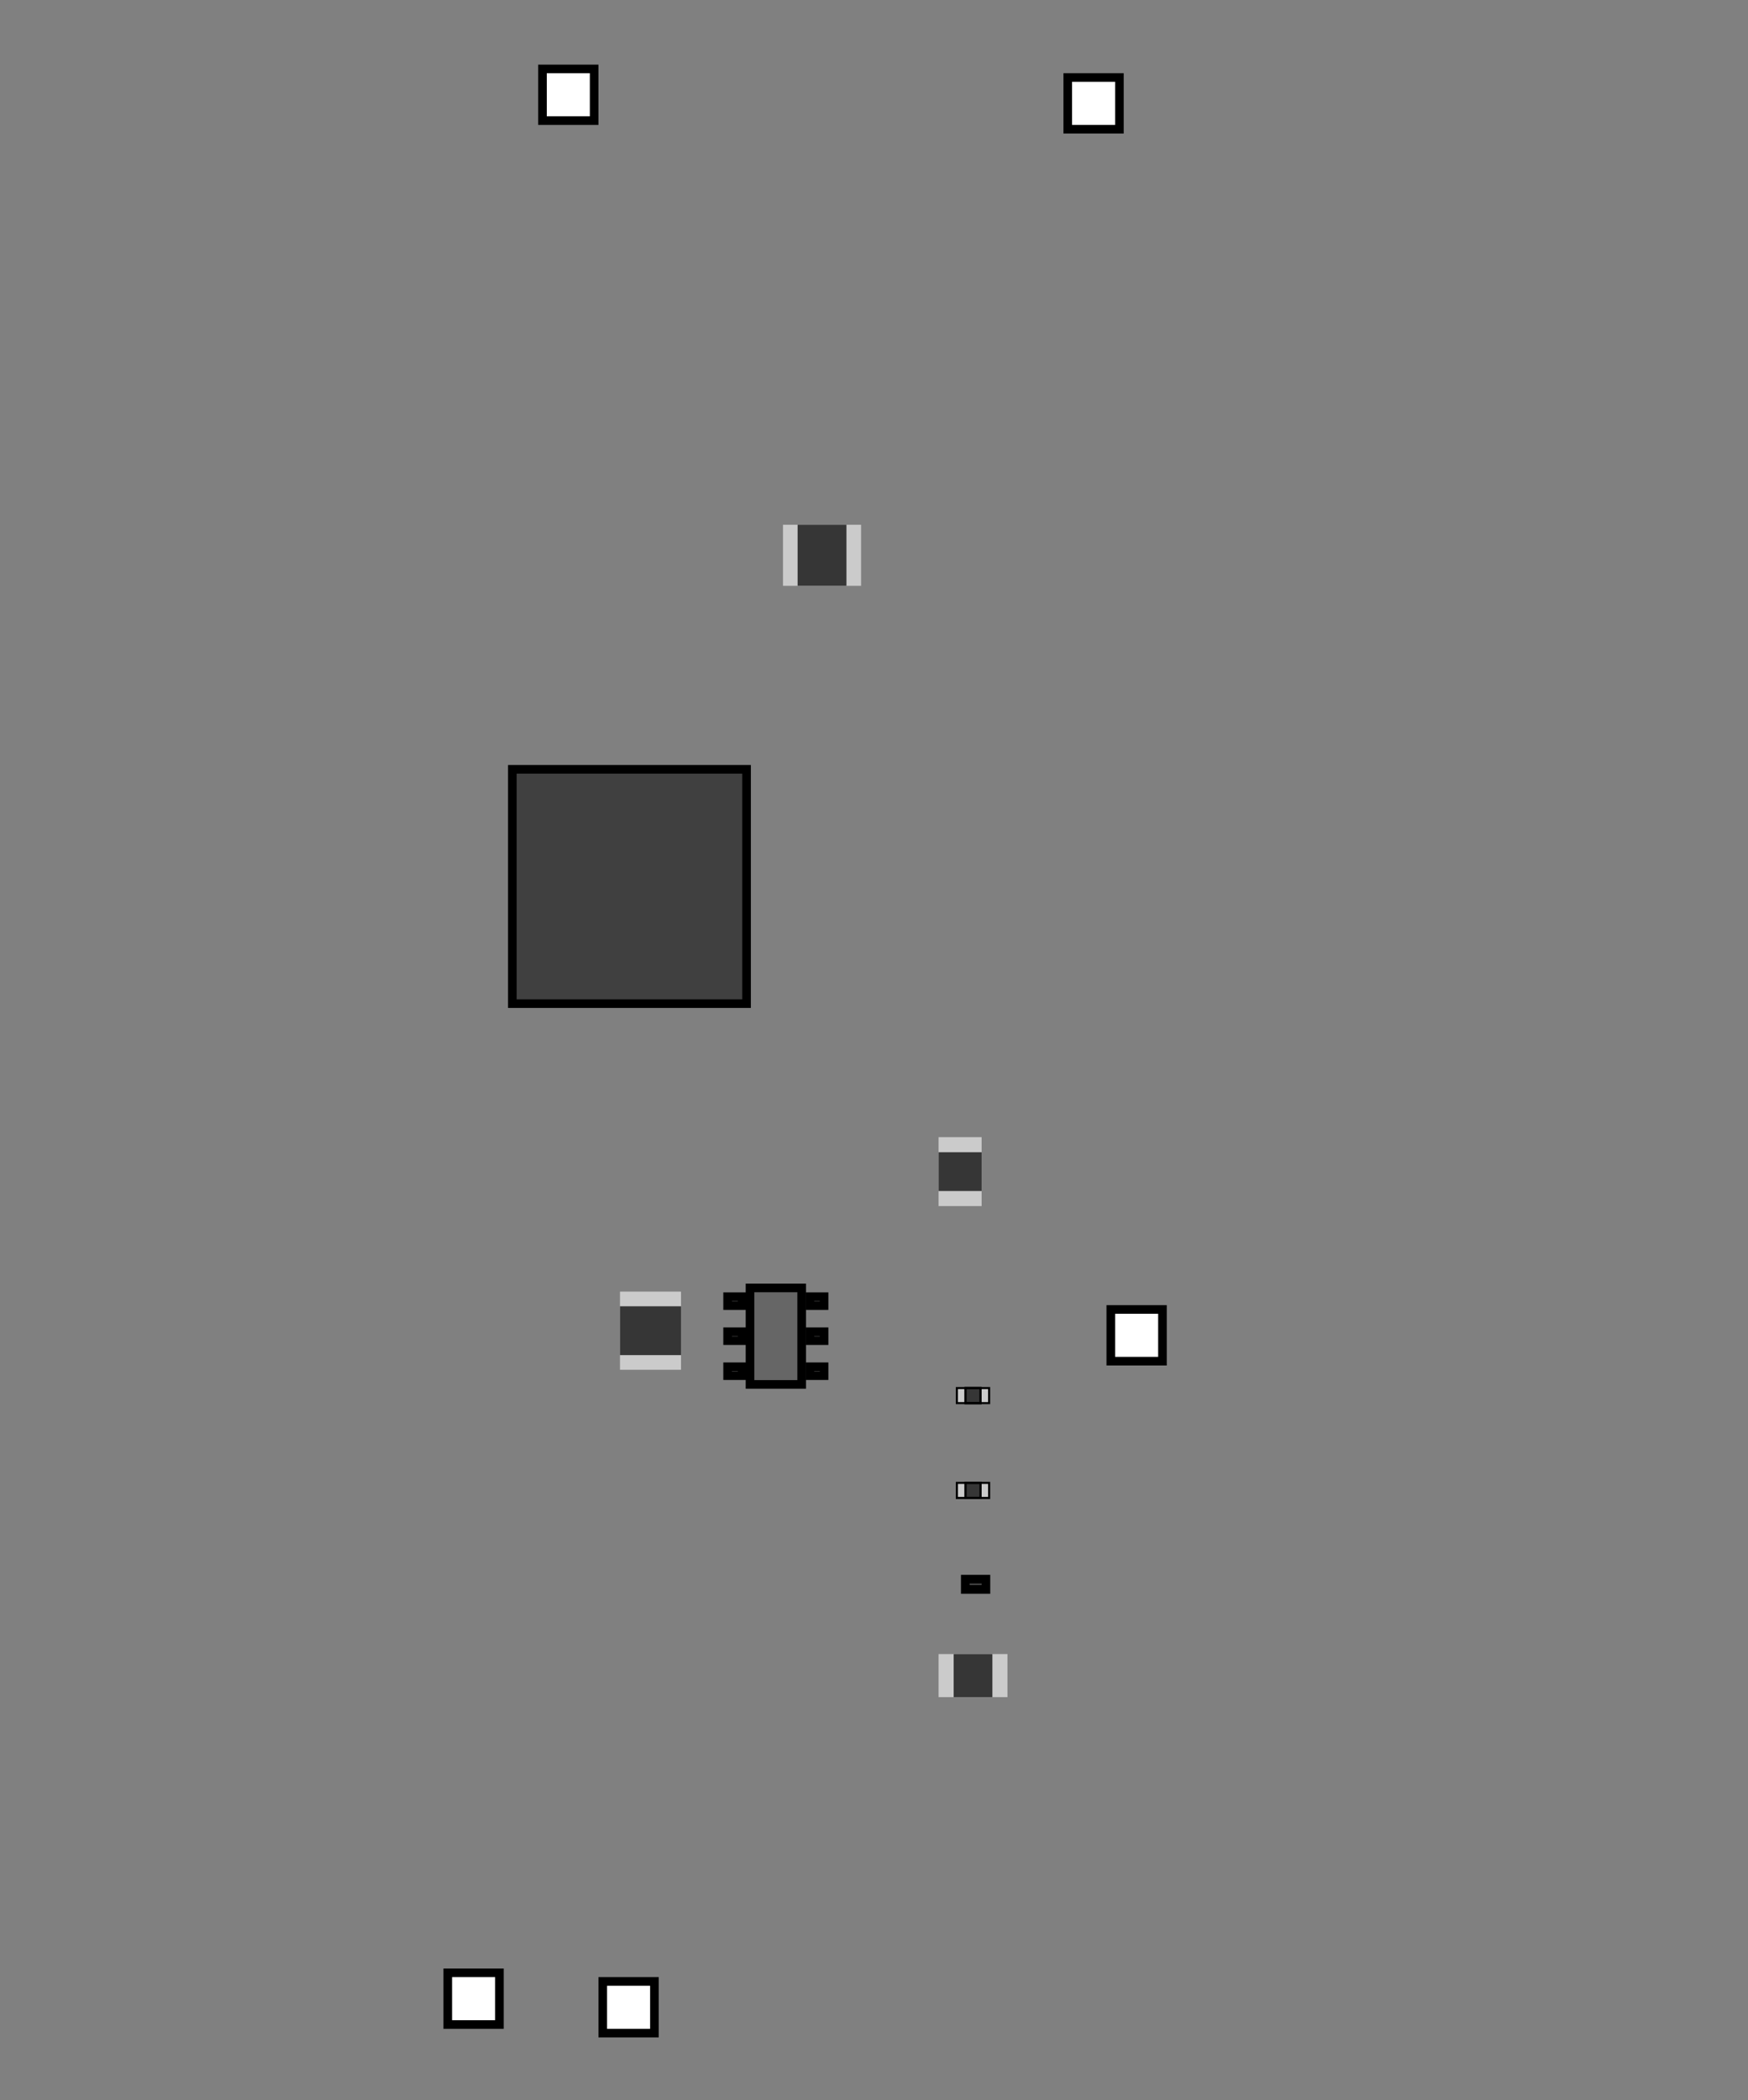 <?xml version="1.0" encoding="UTF-8"?>
<!DOCTYPE svg PUBLIC "-//W3C//DTD SVG 1.1//EN" "http://www.w3.org/Graphics/SVG/1.1/DTD/svg11.dtd">

<svg xmlns="http://www.w3.org/2000/svg" xmlns:xlink="http://www.w3.org/1999/xlink" width="203px" height="243.8px" viewbox="0 0 203 243.8" version="1.1">
  <rect width="100%" height="100%" fill="#808080" stroke="none"/>
  <title>TPS54202_BUCK_DDC_A_top: null</title>
  <desc>TPS54202_BUCK_DDC_A WebTHERM&amp;reg; Board Layout file</desc>
<defs>
<g id="0201">
  <g id="Mask" display="none">
  	<rect x="0.5" y="0.5" display="inline" stroke="#000000" width="2.4" height="1.2"/>
  </g>
  <g id="Color">
  	<rect x="0.5" y="0.5" fill="#404040" stroke="#000000" width="2.4" height="1.2"/>
  </g>
  <g id="Outline" display="none">
  	<rect x="0.5" y="0.5" display="inline" fill="none" stroke="#000000" width="2.4" height="1.2"/>
  </g>
</g>
<g id="DDC0006A_N">
  <g id="Mask" display="none">
  	<g display="inline">
  		<rect x="3.1" y="0.5" width="6" height="11.2"/>
  		<path d="M8.6,1v10.2h-5V1H8.6 M9.6,0h-7v12.2h7V0L9.6,0z"/>
  	</g>
  	<g display="inline">
  		<rect x="0.5" y="5.583" width="1.688" height="1.034"/>
  		<path d="M1.688,6.083v0.034H1V6.083H1.688 M2.688,5.083H0v2.034h2.688V5.083L2.688,5.083z"/>
  	</g>
  	<g display="inline">
  		<rect x="0.5" y="1.516" width="1.688" height="1.034"/>
  		<path d="M1.688,2.016V2.05H1V2.016H1.688 M2.688,1.016H0V3.05h2.688V1.016L2.688,1.016z"/>
  	</g>
  	<g display="inline">
  		<rect x="0.5" y="9.65" width="1.688" height="1.033"/>
  		<path d="M1.688,10.15v0.033H1V10.15H1.688 M2.688,9.15H0v2.033h2.688V9.15L2.688,9.15z"/>
  	</g>
  	<g display="inline">
  		<rect x="10.058" y="1.516" width="1.643" height="1.034"/>
  		<path d="M11.201,2.016V2.05h-0.643V2.016H11.201 M12.201,1.016H9.558V3.05h2.643V1.016L12.201,1.016z"/>
  	</g>
  	<g display="inline">
  		<rect x="10.058" y="5.583" width="1.643" height="1.034"/>
  		<path d="M11.201,6.083v0.034h-0.643V6.083H11.201 M12.201,5.083H9.558v2.034h2.643V5.083L12.201,5.083z"/>
  	</g>
  	<g display="inline">
  		<rect x="10.058" y="9.65" width="1.643" height="1.033"/>
  		<path d="M11.201,10.15v0.033h-0.643V10.15H11.201 M12.201,9.15H9.558v2.033h2.643V9.15L12.201,9.15z"/>
  	</g>
  </g>
  <g id="Color">
  	<g>
  		<rect x="3.1" y="0.5" fill="#666666" width="6" height="11.2"/>
  		<path d="M8.6,1v10.2h-5V1H8.6 M9.6,0h-7v12.2h7V0L9.6,0z"/>
  	</g>
  	<g>
  		<path d="M1.688,6.083v0.034H1V6.083H1.688 M2.688,5.083H0v2.034h2.688V5.083L2.688,5.083z"/>
  	</g>
  	<g>
  		<path d="M1.688,2.016V2.05H1V2.016H1.688 M2.688,1.016H0V3.05h2.688V1.016L2.688,1.016z"/>
  	</g>
  	<g>
  		<path d="M1.688,10.15v0.033H1V10.15H1.688 M2.688,9.15H0v2.033h2.688V9.15L2.688,9.15z"/>
  	</g>
  	<g>
  		<path d="M11.201,2.016V2.05h-0.643V2.016H11.201 M12.201,1.016H9.558V3.05h2.643V1.016L12.201,1.016z"/>
  	</g>
  	<g>
  		<path d="M11.201,6.083v0.034h-0.643V6.083H11.201 M12.201,5.083H9.558v2.034h2.643V5.083L12.201,5.083z"/>
  	</g>
  	<g>
  		<path d="M11.201,10.15v0.033h-0.643V10.15H11.201 M12.201,9.15H9.558v2.033h2.643V9.15L12.201,9.15z"/>
  	</g>
  </g>
  <g id="Outline" display="none">
  	<g display="inline">
  		<path d="M8.6,1v10.2h-5V1H8.6 M9.6,0h-7v12.2h7V0L9.6,0z"/>
  	</g>
  	<g display="inline">
  		<path d="M1.688,6.083v0.034H1V6.083H1.688 M2.688,5.083H0v2.034h2.688V5.083L2.688,5.083z"/>
  	</g>
  	<g display="inline">
  		<path d="M1.688,2.016V2.05H1V2.016H1.688 M2.688,1.016H0V3.05h2.688V1.016L2.688,1.016z"/>
  	</g>
  	<g display="inline">
  		<path d="M1.688,10.15v0.033H1V10.15H1.688 M2.688,9.15H0v2.033h2.688V9.15L2.688,9.15z"/>
  	</g>
  	<g display="inline">
  		<path d="M11.201,2.016V2.05h-0.643V2.016H11.201 M12.201,1.016H9.558V3.05h2.643V1.016L12.201,1.016z"/>
  	</g>
  	<g display="inline">
  		<path d="M11.201,6.083v0.034h-0.643V6.083H11.201 M12.201,5.083H9.558v2.034h2.643V5.083L12.201,5.083z"/>
  	</g>
  	<g display="inline">
  		<path d="M11.201,10.15v0.033h-0.643V10.15H11.201 M12.201,9.15H9.558v2.033h2.643V9.15L12.201,9.15z"/>
  	</g>
  </g>
</g>
<g id="0402">
  <g id="MASK" display="none">
  	<g display="inline">
  		<rect x="0.125" y="0.125" width="3.752" height="1.757"/>
  		<path d="M3.752,0.25v1.507H0.25V0.25H3.752 M4.002,0H0v2.007h4.002V0L4.002,0z"/>
  	</g>
  </g>
  <g id="COLOR">
  	<rect fill="#CBCBCB" width="4.002" height="2.007"/>
  	<rect x="1.008" fill="#363636" width="1.986" height="2.007"/>
  </g>
  <g id="OUTLINE">
  	<g>
  		<path d="M3.752,0.25v1.507H0.25V0.25H3.752 M4.002,0H0v2.007h4.002V0L4.002,0z"/>
  	</g>
  	<g>
  		<path d="M2.744,0.25v1.507H1.258V0.25H2.744 M2.994,0H1.008v2.007h1.986V0L2.994,0z"/>
  	</g>
  </g>
</g>
<g id="VLP8040">
  <g id="Mask" display="none">
  	<rect x="0.5" y="0.5" display="inline" stroke="#000000" width="27.2" height="27.2"/>
  </g>
  <g id="Color">
  	<rect x="0.5" y="0.5" fill="#404040" stroke="#000000" width="27.2" height="27.2"/>
  </g>
  <g id="Outline" display="none">
  	<rect x="0.5" y="0.5" display="inline" fill="none" stroke="#000000" width="27.2" height="27.2"/>
  </g>
</g>
<g id="1210_280">
  <g id="MASK" style="display:none;">
  	<rect style="display:inline;" width="9.071" height="7.087"/>
  	<rect x="1.701" style="display:inline;" width="5.669" height="7.087"/>
  </g>
  <g id="OUTLINE" style="display:none;">
  	<g style="display:inline;">
  		<path d="M8.571,0.5v6.087H0.5V0.5H8.571 M9.071,0H0v7.087h9.071V0L9.071,0z"/>
  	</g>
  	<g style="display:inline;">
  		<path d="M6.87,0.5v6.087H2.201V0.5H6.87 M7.37,0H1.701v7.087H7.37V0L7.37,0z"/>
  	</g>
  </g>
  <g id="COLOR">
  	<rect style="fill:#CBCBCB;" width="9.071" height="7.087"/>
  	<rect x="1.701" style="fill:#363636;" width="5.669" height="7.087"/>
  </g>
</g>
<g id="0805">
  <g id="MASK" style="display:none;">
  	<g style="display:inline;">
  		<rect x="0.279" y="0.279" width="7.442" height="4.442"/>
  		<path d="M7.442,0.558v3.884H0.558V0.558H7.442 M8,0H0v5h8V0L8,0z"/>
  	</g>
  </g>
  <g id="COLOR">
  	<rect style="fill:#CBCBCB;" width="8" height="5"/>
  	<rect x="1.75" style="fill:#363636;" width="4.5" height="5"/>
  </g>
  <g id="OUTLINE" style="display:none;">
  	<g style="display:inline;">
  		<path d="M7.442,0.558v3.884H0.558V0.558H7.442 M8,0H0v5h8V0L8,0z"/>
  	</g>
  	<g style="display:inline;">
  		<path d="M5.656,0.594v3.812H2.344V0.594H5.656 M6.25,0h-4.5v5h4.5V0L6.25,0z"/>
  	</g>
  </g>
</g>
<g id="1210_270">
  <g id="MASK" style="display:none;">
  	<rect style="display:inline;" width="9.071" height="7.087"/>
  	<rect x="1.701" style="display:inline;" width="5.669" height="7.087"/>
  </g>
  <g id="OUTLINE" style="display:none;">
  	<g style="display:inline;">
  		<path d="M8.571,0.5v6.087H0.5V0.5H8.571 M9.071,0H0v7.087h9.071V0L9.071,0z"/>
  	</g>
  	<g style="display:inline;">
  		<path d="M6.87,0.5v6.087H2.201V0.5H6.87 M7.37,0H1.701v7.087H7.37V0L7.37,0z"/>
  	</g>
  </g>
  <g id="COLOR">
  	<rect style="fill:#CBCBCB;" width="9.071" height="7.087"/>
  	<rect x="1.701" style="fill:#363636;" width="5.669" height="7.087"/>
  </g>
</g>
</defs>
<g id="boardComps">
  <g id="topview_images">
    <rect x="128.0" y="151.0" width="6.0" height="6.0" transform="rotate(-90.0 132.0 154.0)" name="0_EN_TP-1502" style="fill:white;stroke:black;stroke-width:1;" />
    <use x="111.0" y="183.0" width="3.0" height="2.0" transform="rotate(-180.0 113.0 184.0)" name="1_Cff_0201" xlink:href="#0201" />
    <use x="84.0" y="149.0" width="12.0" height="12.0" name="2_U1_DDC0006A_N" xlink:href="#DDC0006A_N" />
    <rect x="63.0" y="8.0" width="6.0" height="6.0" transform="rotate(-90.0 66.0 11.0)" name="3_GND1_TP-1502" style="fill:white;stroke:black;stroke-width:1;" />
    <rect x="124.0" y="9.0" width="6.0" height="6.0" transform="rotate(-90.0 127.0 12.0)" name="4_VOUT_TP-1502" style="fill:white;stroke:black;stroke-width:1;" />
    <rect x="52.0" y="229.0" width="6.0" height="6.0" transform="rotate(-90.0 55.0 232.0)" name="5_GND_TP-1502" style="fill:white;stroke:black;stroke-width:1;" />
    <rect x="69.0" y="229.0" width="6.0" height="6.0" transform="rotate(-90.0 73.0 232.0)" name="6_VIN_TP-1502" style="fill:white;stroke:black;stroke-width:1;" />
    <use x="111.0" y="161.0" width="4.0" height="2.0" transform="rotate(-180.0 113.0 162.0)" name="7_Rfbt_0402" xlink:href="#0402" />
    <use x="111.0" y="172.0" width="4.0" height="2.0" name="8_Rfbb_0402" xlink:href="#0402" />
    <use x="59.0" y="89.0" width="28.0" height="28.0" transform="rotate(-90.0 73.0 103.0)" name="9_L1_VLP8040" xlink:href="#VLP8040" />
    <use x="92.0" y="62.0" width="9.0" height="7.0" transform="rotate(-180.0 96.0 65.0)" name="10_Cout_1210_280" xlink:href="#1210_280" />
    <use x="108.0" y="133.0" width="8.0" height="5.0" transform="rotate(-90.0 112.0 136.0)" name="11_Cbst_0805" xlink:href="#0805" />
    <use x="70.0" y="151.0" width="9.0" height="7.0" transform="rotate(-90.0 75.0 154.0)" name="12_Cin_1210_270" xlink:href="#1210_270" />
    <use x="109.0" y="192.0" width="8.0" height="5.0" name="13_Ren_0805" xlink:href="#0805" />
  </g>
</g>
</svg>
